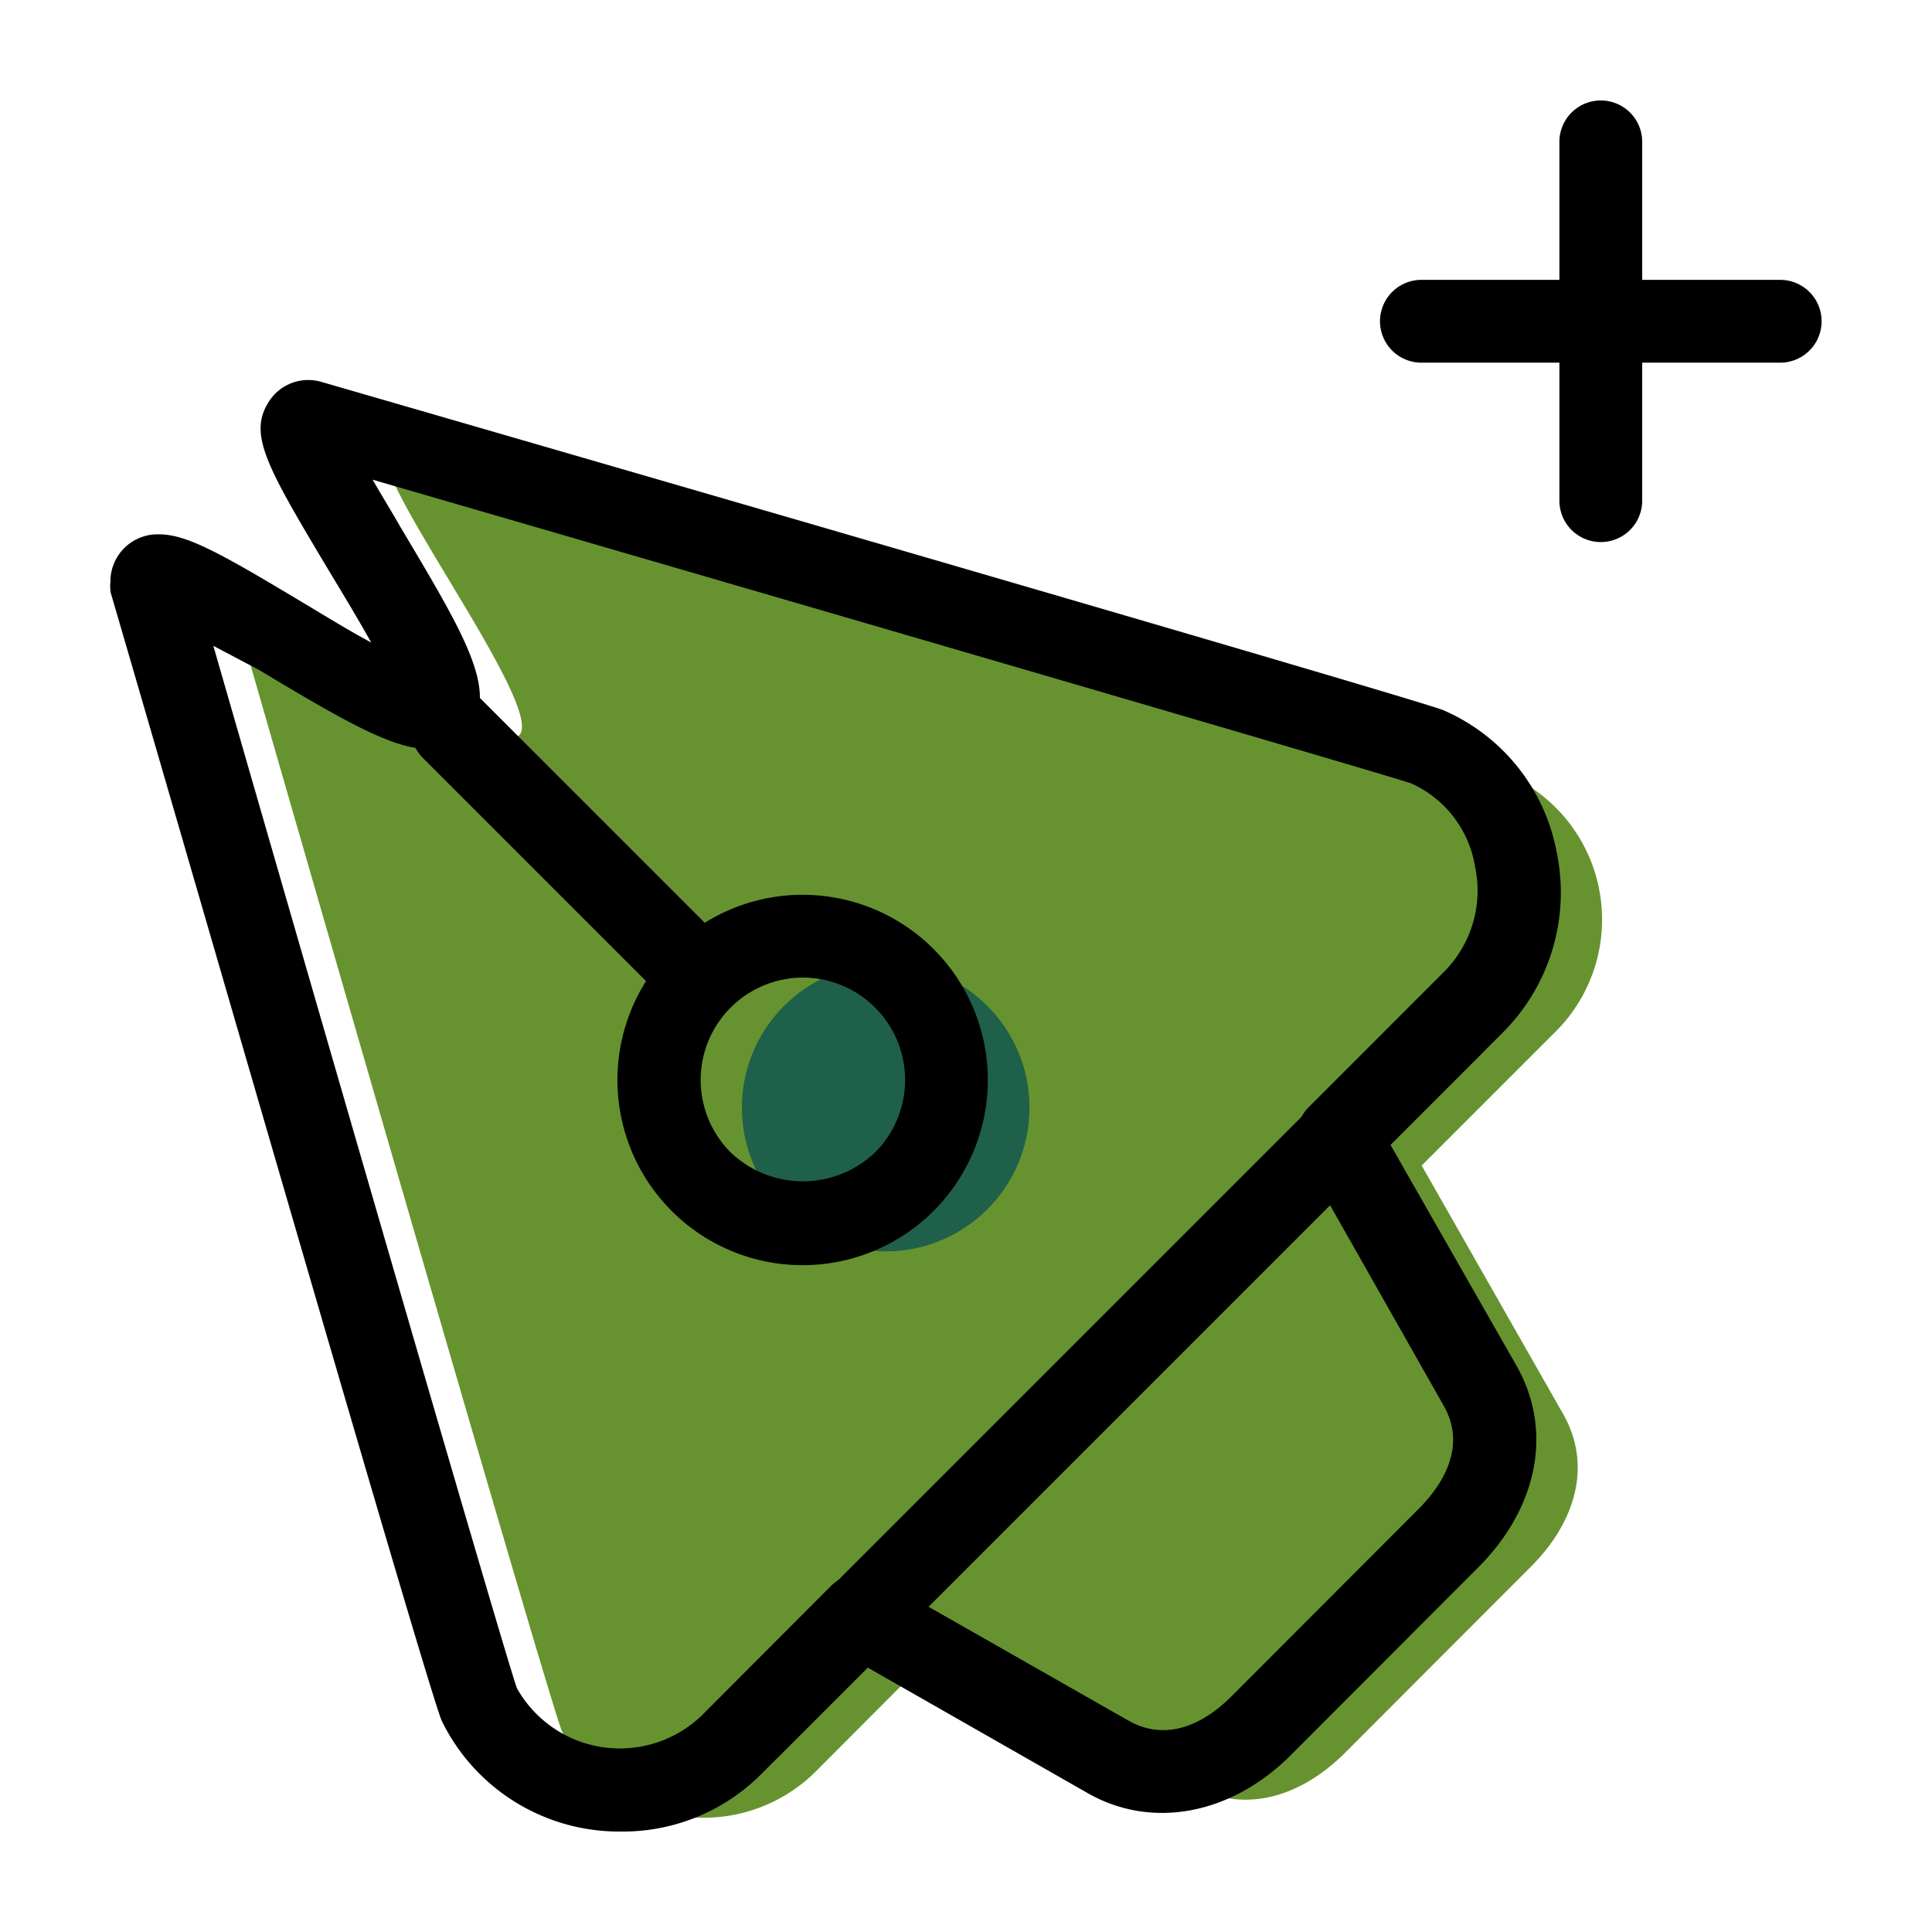 <svg xmlns="http://www.w3.org/2000/svg" viewBox="0 0 70 70"><defs><style>.cls-1{fill:#66932f;}.cls-2{fill:#1f604a;}</style></defs><title>about3</title><g id="Layer_15" data-name="Layer 15"><path class="cls-1" d="M43.12,64.65l-8.94-5.1-4.69,4.7a5.77,5.77,0,0,1-9.12-1.5C19.93,61.82,8.5,22.09,8.5,22.09c0-1.59,9.28,5.6,10.31,4.55s-6.2-10.37-4.61-10.37c0,0,39.67,11.49,40.52,11.84a5.74,5.74,0,0,1,1.73,9.18l-4.94,4.94,5.09,8.94c1.13,1.92.46,4-1.12,5.58l-6.77,6.78C47.13,65.1,45.05,65.77,43.12,64.65Z"/><circle class="cls-2" cx="32.09" cy="40.13" r="5.21"/><path d="M22.5,66.36a7.15,7.15,0,0,1-6.49-4c-.44-.94-8.5-28.91-12-40.89A1.4,1.4,0,0,1,4,21.09a1.71,1.71,0,0,1,1.76-1.73c1,0,2.21.67,5.19,2.46.71.42,1.64,1,2.5,1.46-.48-.86-1.06-1.82-1.49-2.53C9.72,17,9,15.79,9.7,14.62a1.69,1.69,0,0,1,1.92-.79c9.33,2.7,39.82,11.54,40.67,11.9a7,7,0,0,1,4.11,5.14,7.17,7.17,0,0,1-1.89,6.48l-4.13,4.13,4.53,7.94c1.37,2.34.85,5.18-1.37,7.39l-6.77,6.78c-2.18,2.18-5.08,2.71-7.41,1.35l-7.92-4.52-3.89,3.89A7.07,7.07,0,0,1,22.5,66.36ZM7.73,23.4c4.46,15.49,10.58,36.61,11,37.77a4.28,4.28,0,0,0,6.68,1l4.69-4.7a1.5,1.5,0,0,1,1.81-.24l8.94,5.09c1.23.72,2.56.35,3.78-.87l6.77-6.78c.73-.73,1.82-2.18.89-3.77l-5.1-9a1.48,1.48,0,0,1,.24-1.8l4.94-4.94a4.17,4.17,0,0,0,1.07-3.78,4,4,0,0,0-2.32-3c-1-.34-22.09-6.49-37.62-11,.34.59.71,1.19,1,1.7,2.38,4,3.69,6.14,2.35,7.5a1.9,1.9,0,0,1-1.39.55c-1.26,0-3.13-1.09-6.08-2.86Z"/><path d="M64.5,13.14h-13a1.5,1.5,0,0,1,0-3h13a1.5,1.5,0,0,1,0,3Z"/><path d="M58,19.64a1.5,1.5,0,0,1-1.5-1.5v-13a1.5,1.5,0,0,1,3,0v13A1.5,1.5,0,0,1,58,19.64Z"/><path d="M27.14,64.1a1.51,1.51,0,0,1-1.06-.44,1.49,1.49,0,0,1,0-2.12L51.52,36.1a1.49,1.49,0,0,1,2.12,0,1.51,1.51,0,0,1,0,2.12L28.2,63.66A1.51,1.51,0,0,1,27.14,64.1Z"/><path d="M24.83,36.35a1.49,1.49,0,0,1-1.06-.44l-8.48-8.48a1.5,1.5,0,0,1,2.12-2.12l8.48,8.48a1.5,1.5,0,0,1-1.06,2.56Z"/><path d="M29.09,45.84a6.71,6.71,0,1,1,4.74-11.45,6.71,6.71,0,0,1-4.74,11.45Zm0-10.42a3.71,3.71,0,0,0-2.62,6.33,3.79,3.79,0,0,0,5.24,0,3.71,3.71,0,0,0-2.62-6.33Z"/></g></svg>